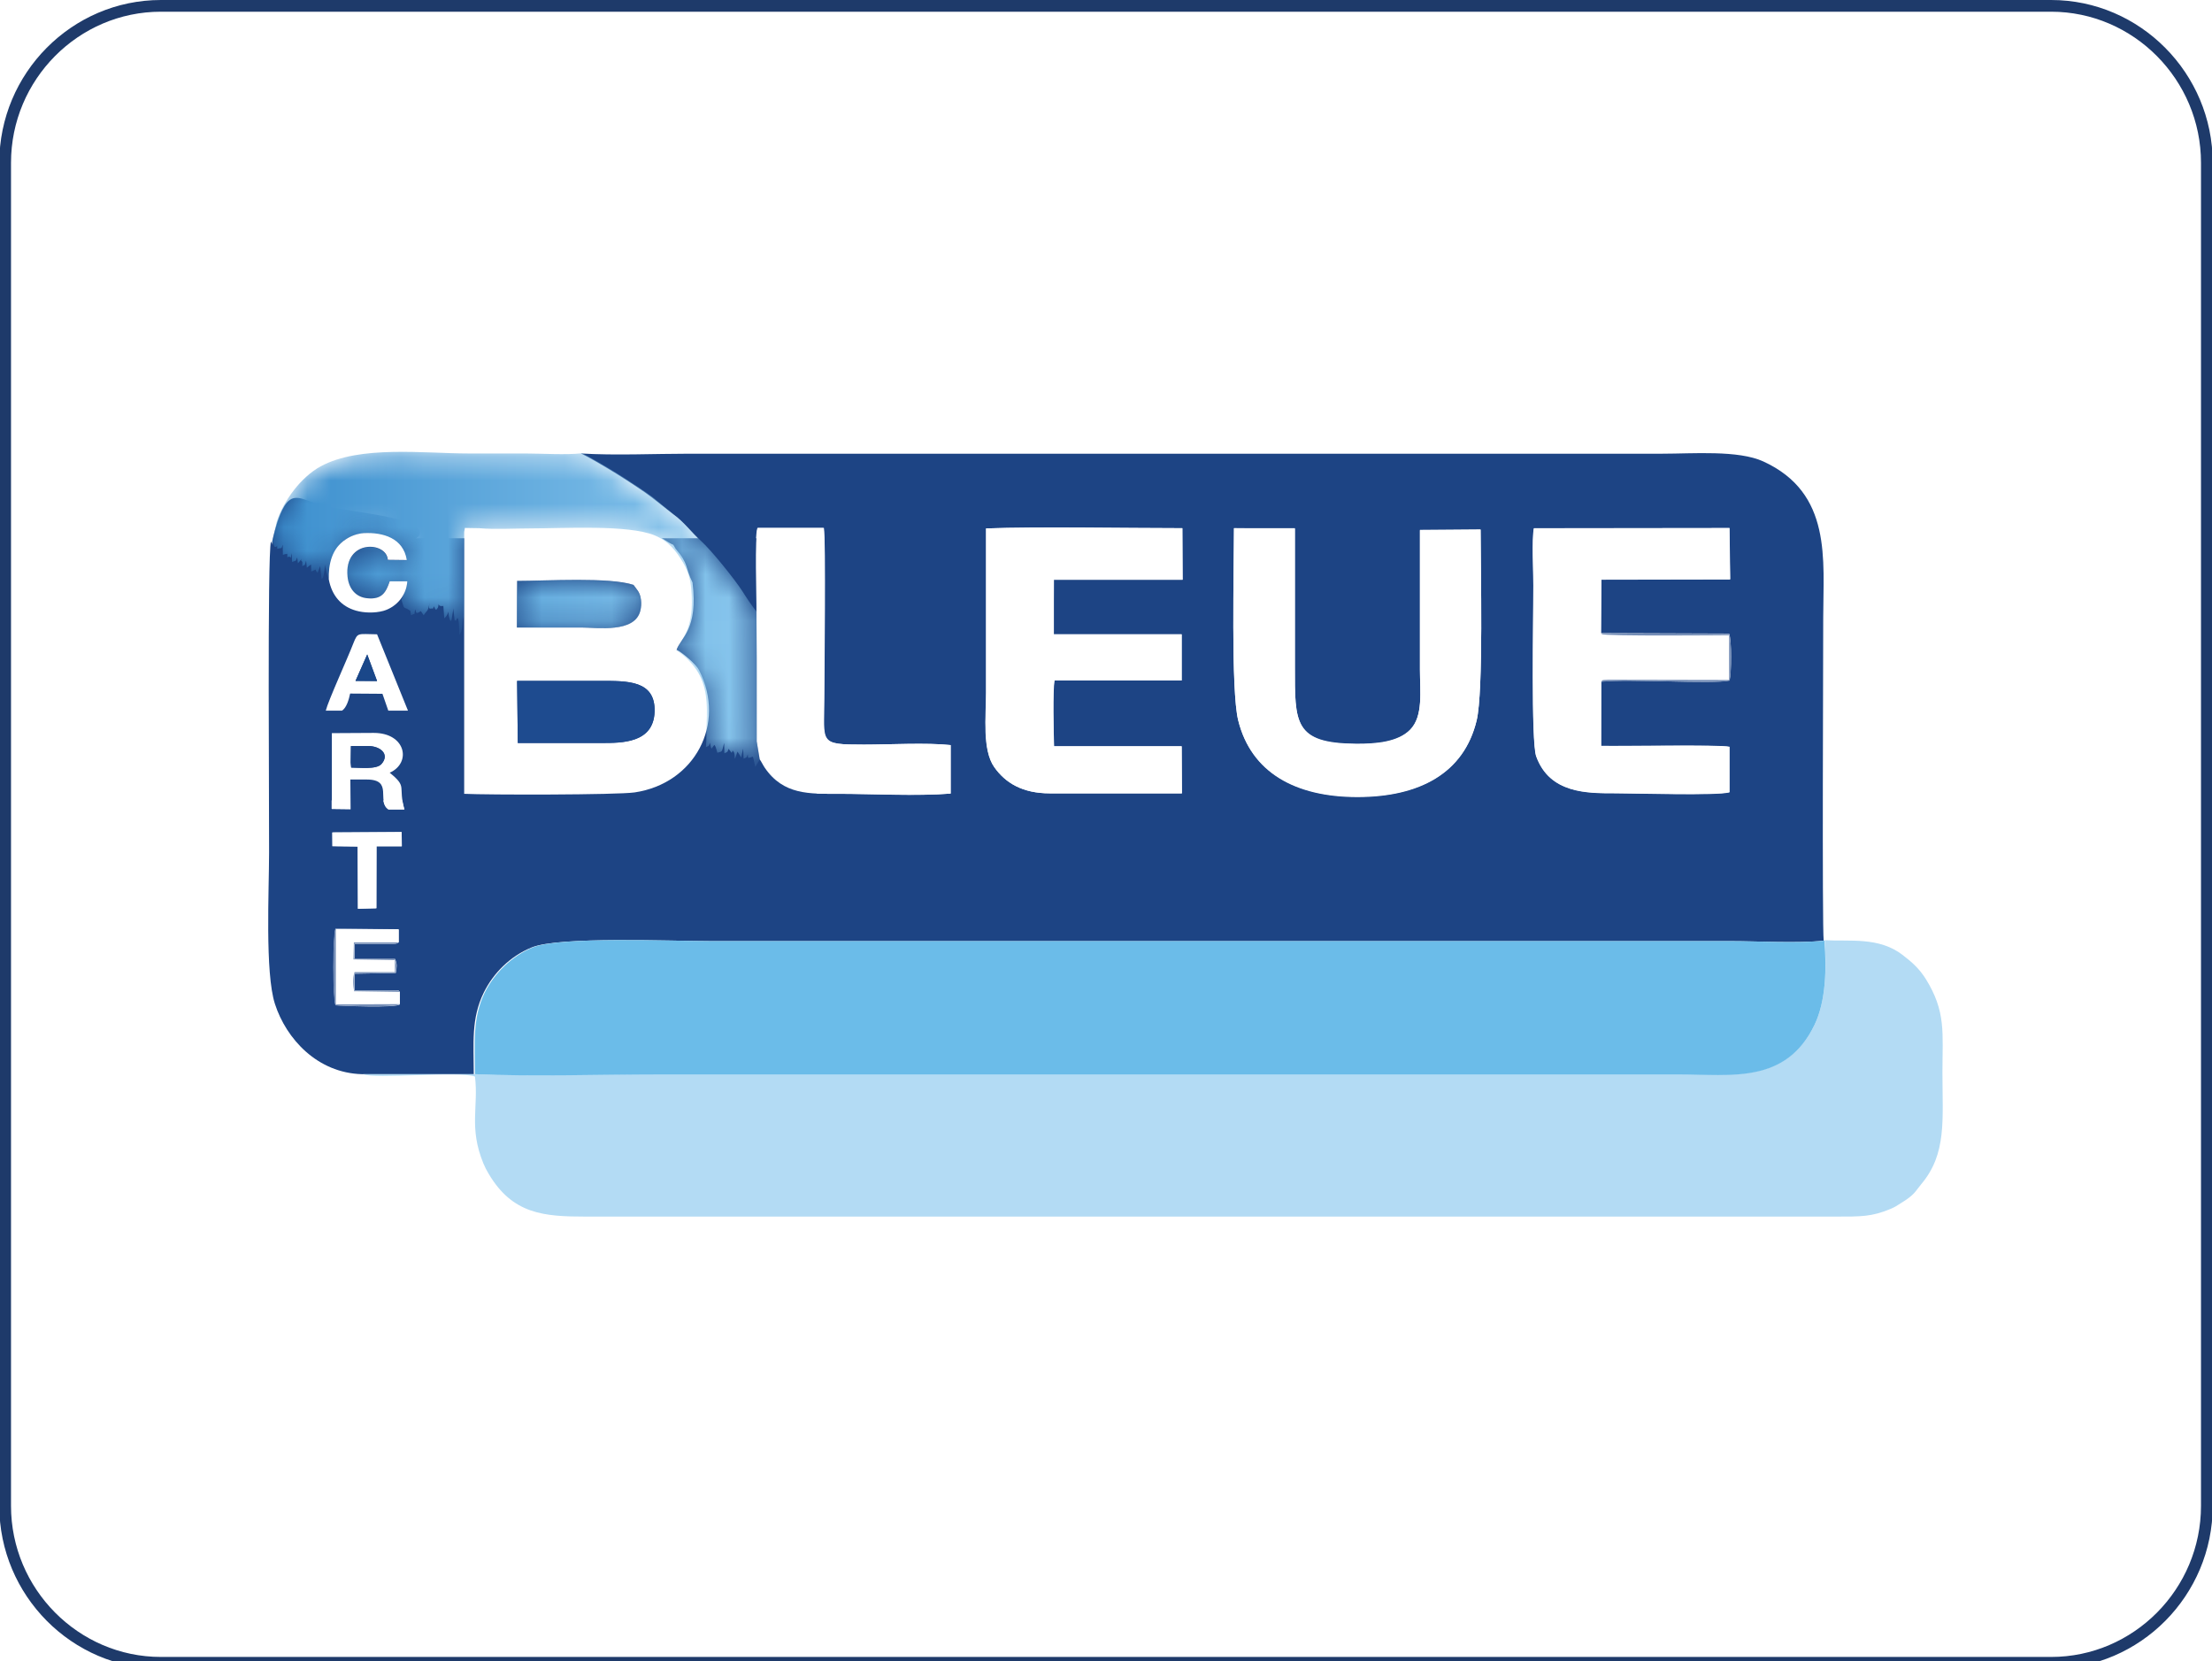 <?xml version="1.0" encoding="utf-8"?>
<!-- Generator: Adobe Illustrator 23.0.0, SVG Export Plug-In . SVG Version: 6.00 Build 0)  -->
<svg version="1.1" id="Calque_1" xmlns="http://www.w3.org/2000/svg" xmlns:xlink="http://www.w3.org/1999/xlink" x="0px" y="0px"
	 viewBox="0 0 94.45 70.92" style="enable-background:new 0 0 94.45 70.92;" xml:space="preserve">
<style type="text/css">
	.st0{fill:#FFFFFF;}
	.st1{fill-rule:evenodd;clip-rule:evenodd;fill:none;stroke:#1E3A6A;stroke-width:0.5;stroke-miterlimit:10;}
	.st2{fill:#1E3A6A;}
	.st3{fill:#1D3A6A;}
	.st4{fill:#5BC4EB;}
	.st5{fill:#0E9A5A;}
	.st6{fill-rule:evenodd;clip-rule:evenodd;fill:#517A42;}
	.st7{fill-rule:evenodd;clip-rule:evenodd;fill:#234273;}
	.st8{fill-rule:evenodd;clip-rule:evenodd;fill:#FFFFFF;}
	.st9{fill:#234273;}
	.st10{fill:#107DC1;}
	.st11{fill:#1E3667;}
	.st12{fill-rule:evenodd;clip-rule:evenodd;fill:#1D4484;}
	.st13{fill-rule:evenodd;clip-rule:evenodd;fill:#B3DBF4;}
	.st14{fill-rule:evenodd;clip-rule:evenodd;fill:#6BBCE9;}
	.st15{fill-rule:evenodd;clip-rule:evenodd;fill:#1E4B8F;}
	.st16{filter:url(#Adobe_OpacityMaskFilter);}
	.st17{clip-path:url(#SVGID_2_);fill:url(#SVGID_4_);}
	.st18{clip-path:url(#SVGID_2_);mask:url(#SVGID_3_);fill:url(#SVGID_5_);}
	.st19{fill-rule:evenodd;clip-rule:evenodd;fill:#758EB7;}
	.st20{fill-rule:evenodd;clip-rule:evenodd;fill:#1A4789;}
	.st21{fill-rule:evenodd;clip-rule:evenodd;fill:#8097BC;}
	.st22{fill-rule:evenodd;clip-rule:evenodd;fill:#3974BA;}
	.st23{fill-rule:evenodd;clip-rule:evenodd;fill:#1F97D4;}
	.st24{fill-rule:evenodd;clip-rule:evenodd;fill:none;stroke:url(#SVGID_6_);stroke-width:0.5;stroke-miterlimit:10;}
	.st25{fill-rule:evenodd;clip-rule:evenodd;fill:#FAB517;}
	.st26{clip-path:url(#SVGID_8_);fill-rule:evenodd;clip-rule:evenodd;fill:#F29120;}
	.st27{clip-path:url(#SVGID_8_);fill-rule:evenodd;clip-rule:evenodd;fill:#F29020;}
	.st28{clip-path:url(#SVGID_8_);fill-rule:evenodd;clip-rule:evenodd;fill:#F18F20;}
	.st29{clip-path:url(#SVGID_8_);fill-rule:evenodd;clip-rule:evenodd;fill:#F08F21;}
	.st30{clip-path:url(#SVGID_8_);fill-rule:evenodd;clip-rule:evenodd;fill:#F08E21;}
	.st31{clip-path:url(#SVGID_8_);fill-rule:evenodd;clip-rule:evenodd;fill:#F08D21;}
	.st32{clip-path:url(#SVGID_8_);fill-rule:evenodd;clip-rule:evenodd;fill:#F08C21;}
	.st33{clip-path:url(#SVGID_8_);fill-rule:evenodd;clip-rule:evenodd;fill:#F08A21;}
	.st34{clip-path:url(#SVGID_8_);fill-rule:evenodd;clip-rule:evenodd;fill:#EF8B22;}
	.st35{clip-path:url(#SVGID_8_);fill-rule:evenodd;clip-rule:evenodd;fill:#EF8922;}
	.st36{clip-path:url(#SVGID_8_);fill-rule:evenodd;clip-rule:evenodd;fill:#F08821;}
	.st37{clip-path:url(#SVGID_8_);fill-rule:evenodd;clip-rule:evenodd;fill:#F08822;}
	.st38{clip-path:url(#SVGID_8_);fill-rule:evenodd;clip-rule:evenodd;fill:#EF8722;}
	.st39{clip-path:url(#SVGID_8_);fill-rule:evenodd;clip-rule:evenodd;fill:#EF8522;}
	.st40{clip-path:url(#SVGID_8_);fill-rule:evenodd;clip-rule:evenodd;fill:#EE8522;}
	.st41{clip-path:url(#SVGID_8_);fill-rule:evenodd;clip-rule:evenodd;fill:#EE8422;}
	.st42{clip-path:url(#SVGID_8_);fill-rule:evenodd;clip-rule:evenodd;fill:#ED8322;}
	.st43{clip-path:url(#SVGID_8_);fill-rule:evenodd;clip-rule:evenodd;fill:#ED8223;}
	.st44{clip-path:url(#SVGID_10_);fill-rule:evenodd;clip-rule:evenodd;fill:#E75B24;}
	.st45{clip-path:url(#SVGID_10_);fill-rule:evenodd;clip-rule:evenodd;fill:#E75C25;}
	.st46{clip-path:url(#SVGID_10_);fill-rule:evenodd;clip-rule:evenodd;fill:#E75D25;}
	.st47{clip-path:url(#SVGID_10_);fill-rule:evenodd;clip-rule:evenodd;fill:#E75E24;}
	.st48{clip-path:url(#SVGID_10_);fill-rule:evenodd;clip-rule:evenodd;fill:#E75D24;}
	.st49{clip-path:url(#SVGID_10_);fill-rule:evenodd;clip-rule:evenodd;fill:#E86024;}
	.st50{clip-path:url(#SVGID_10_);fill-rule:evenodd;clip-rule:evenodd;fill:#E86124;}
	.st51{clip-path:url(#SVGID_10_);fill-rule:evenodd;clip-rule:evenodd;fill:#E86224;}
	.st52{clip-path:url(#SVGID_10_);fill-rule:evenodd;clip-rule:evenodd;fill:#EA6424;}
	.st53{clip-path:url(#SVGID_10_);fill-rule:evenodd;clip-rule:evenodd;fill:#EA6524;}
	.st54{clip-path:url(#SVGID_10_);fill-rule:evenodd;clip-rule:evenodd;fill:#EA6624;}
	.st55{clip-path:url(#SVGID_10_);fill-rule:evenodd;clip-rule:evenodd;fill:#EA6724;}
	.st56{clip-path:url(#SVGID_10_);fill-rule:evenodd;clip-rule:evenodd;fill:#E96824;}
	.st57{clip-path:url(#SVGID_10_);fill-rule:evenodd;clip-rule:evenodd;fill:#EB6824;}
	.st58{clip-path:url(#SVGID_10_);fill-rule:evenodd;clip-rule:evenodd;fill:#EB6924;}
	.st59{clip-path:url(#SVGID_10_);fill-rule:evenodd;clip-rule:evenodd;fill:#EC6A24;}
	.st60{clip-path:url(#SVGID_10_);fill-rule:evenodd;clip-rule:evenodd;fill:#E96A24;}
	.st61{clip-path:url(#SVGID_10_);fill-rule:evenodd;clip-rule:evenodd;fill:#E96C24;}
	.st62{clip-path:url(#SVGID_10_);fill-rule:evenodd;clip-rule:evenodd;fill:#EB6D24;}
	.st63{clip-path:url(#SVGID_10_);fill-rule:evenodd;clip-rule:evenodd;fill:#EC6E23;}
	.st64{clip-path:url(#SVGID_10_);fill-rule:evenodd;clip-rule:evenodd;fill:#EC6F23;}
	.st65{clip-path:url(#SVGID_10_);fill-rule:evenodd;clip-rule:evenodd;fill:#EB7024;}
	.st66{clip-path:url(#SVGID_10_);fill-rule:evenodd;clip-rule:evenodd;fill:#EB7124;}
	.st67{clip-path:url(#SVGID_10_);fill-rule:evenodd;clip-rule:evenodd;fill:#EC7224;}
	.st68{clip-path:url(#SVGID_10_);fill-rule:evenodd;clip-rule:evenodd;fill:#EC7323;}
	.st69{clip-path:url(#SVGID_10_);fill-rule:evenodd;clip-rule:evenodd;fill:#ED7423;}
	.st70{clip-path:url(#SVGID_10_);fill-rule:evenodd;clip-rule:evenodd;fill:#ED7523;}
	.st71{clip-path:url(#SVGID_10_);fill-rule:evenodd;clip-rule:evenodd;fill:#ED7623;}
	.st72{clip-path:url(#SVGID_10_);fill-rule:evenodd;clip-rule:evenodd;fill:#EC7723;}
	.st73{clip-path:url(#SVGID_10_);fill-rule:evenodd;clip-rule:evenodd;fill:#EC7923;}
	.st74{clip-path:url(#SVGID_10_);fill-rule:evenodd;clip-rule:evenodd;fill:#EE7823;}
	.st75{clip-path:url(#SVGID_10_);fill-rule:evenodd;clip-rule:evenodd;fill:#ED7A23;}
	.st76{clip-path:url(#SVGID_10_);fill-rule:evenodd;clip-rule:evenodd;fill:#ED7B23;}
	.st77{clip-path:url(#SVGID_10_);fill-rule:evenodd;clip-rule:evenodd;fill:#ED7C23;}
	.st78{clip-path:url(#SVGID_10_);fill-rule:evenodd;clip-rule:evenodd;fill:#ED7D23;}
	.st79{clip-path:url(#SVGID_10_);fill-rule:evenodd;clip-rule:evenodd;fill:#EE7D22;}
	.st80{clip-path:url(#SVGID_10_);fill-rule:evenodd;clip-rule:evenodd;fill:#EE7E22;}
	.st81{clip-path:url(#SVGID_10_);fill-rule:evenodd;clip-rule:evenodd;fill:#EE7F22;}
	.st82{clip-path:url(#SVGID_10_);fill-rule:evenodd;clip-rule:evenodd;fill:#EF8022;}
	.st83{clip-path:url(#SVGID_10_);fill-rule:evenodd;clip-rule:evenodd;fill:#EF8122;}
	.st84{clip-path:url(#SVGID_10_);fill-rule:evenodd;clip-rule:evenodd;fill:#EF8222;}
	.st85{clip-path:url(#SVGID_10_);fill-rule:evenodd;clip-rule:evenodd;fill:#F08322;}
	.st86{clip-path:url(#SVGID_10_);fill-rule:evenodd;clip-rule:evenodd;fill:#F08421;}
	.st87{clip-path:url(#SVGID_10_);fill-rule:evenodd;clip-rule:evenodd;fill:#F08521;}
	.st88{clip-path:url(#SVGID_10_);fill-rule:evenodd;clip-rule:evenodd;fill:#EF8522;}
	.st89{clip-path:url(#SVGID_10_);fill-rule:evenodd;clip-rule:evenodd;fill:#F08722;}
	.st90{clip-path:url(#SVGID_10_);fill-rule:evenodd;clip-rule:evenodd;fill:#F08822;}
	.st91{clip-path:url(#SVGID_10_);fill-rule:evenodd;clip-rule:evenodd;fill:#F08821;}
	.st92{clip-path:url(#SVGID_10_);fill-rule:evenodd;clip-rule:evenodd;fill:#F18821;}
	.st93{clip-path:url(#SVGID_10_);fill-rule:evenodd;clip-rule:evenodd;fill:#F18921;}
	.st94{clip-path:url(#SVGID_10_);fill-rule:evenodd;clip-rule:evenodd;fill:#F18A21;}
	.st95{clip-path:url(#SVGID_10_);fill-rule:evenodd;clip-rule:evenodd;fill:#F08C21;}
	.st96{clip-path:url(#SVGID_10_);fill-rule:evenodd;clip-rule:evenodd;fill:#F08D21;}
	.st97{clip-path:url(#SVGID_10_);fill-rule:evenodd;clip-rule:evenodd;fill:#F18E21;}
	.st98{clip-path:url(#SVGID_10_);fill-rule:evenodd;clip-rule:evenodd;fill:#F18F20;}
	.st99{clip-path:url(#SVGID_10_);fill-rule:evenodd;clip-rule:evenodd;fill:#F29020;}
	.st100{clip-path:url(#SVGID_10_);fill-rule:evenodd;clip-rule:evenodd;fill:#F29120;}
	.st101{clip-path:url(#SVGID_10_);fill-rule:evenodd;clip-rule:evenodd;fill:#F29220;}
	.st102{clip-path:url(#SVGID_10_);fill-rule:evenodd;clip-rule:evenodd;fill:#F39320;}
	.st103{clip-path:url(#SVGID_10_);fill-rule:evenodd;clip-rule:evenodd;fill:#F3941F;}
	.st104{clip-path:url(#SVGID_10_);fill-rule:evenodd;clip-rule:evenodd;fill:#F3951F;}
	.st105{clip-path:url(#SVGID_10_);fill-rule:evenodd;clip-rule:evenodd;fill:#F3971F;}
	.st106{clip-path:url(#SVGID_10_);fill-rule:evenodd;clip-rule:evenodd;fill:#F3981F;}
	.st107{clip-path:url(#SVGID_10_);fill-rule:evenodd;clip-rule:evenodd;fill:#F4991F;}
	.st108{clip-path:url(#SVGID_10_);fill-rule:evenodd;clip-rule:evenodd;fill:#F49A1F;}
	.st109{clip-path:url(#SVGID_10_);fill-rule:evenodd;clip-rule:evenodd;fill:#F49B1E;}
	.st110{clip-path:url(#SVGID_10_);fill-rule:evenodd;clip-rule:evenodd;fill:#F49C1E;}
	.st111{clip-path:url(#SVGID_10_);fill-rule:evenodd;clip-rule:evenodd;fill:#F49D1E;}
	.st112{clip-path:url(#SVGID_10_);fill-rule:evenodd;clip-rule:evenodd;fill:#F59E1D;}
	.st113{clip-path:url(#SVGID_10_);fill-rule:evenodd;clip-rule:evenodd;fill:#F49F1E;}
	.st114{clip-path:url(#SVGID_10_);fill-rule:evenodd;clip-rule:evenodd;fill:#F59F1E;}
	.st115{clip-path:url(#SVGID_10_);fill-rule:evenodd;clip-rule:evenodd;fill:#F5A11D;}
	.st116{clip-path:url(#SVGID_10_);fill-rule:evenodd;clip-rule:evenodd;fill:#F5A31D;}
	.st117{clip-path:url(#SVGID_10_);fill-rule:evenodd;clip-rule:evenodd;fill:#F6A21D;}
	.st118{clip-path:url(#SVGID_10_);fill-rule:evenodd;clip-rule:evenodd;fill:#F5A41D;}
	.st119{clip-path:url(#SVGID_10_);fill-rule:evenodd;clip-rule:evenodd;fill:#F5A61C;}
	.st120{clip-path:url(#SVGID_10_);fill-rule:evenodd;clip-rule:evenodd;fill:#F6A81C;}
	.st121{clip-path:url(#SVGID_10_);fill-rule:evenodd;clip-rule:evenodd;fill:#F7A91B;}
	.st122{clip-path:url(#SVGID_10_);fill-rule:evenodd;clip-rule:evenodd;fill:#F6A91C;}
	.st123{clip-path:url(#SVGID_10_);fill-rule:evenodd;clip-rule:evenodd;fill:#F6AA1B;}
	.st124{filter:url(#Adobe_OpacityMaskFilter_1_);}
	.st125{fill:url(#SVGID_12_);}
	.st126{mask:url(#SVGID_11_);fill-rule:evenodd;clip-rule:evenodd;fill:#EB7224;}
	.st127{fill-rule:evenodd;clip-rule:evenodd;fill:#EE8522;}
	.st128{fill-rule:evenodd;clip-rule:evenodd;fill:#EA6624;}
	.st129{filter:url(#Adobe_OpacityMaskFilter_2_);}
	.st130{fill:url(#SVGID_14_);}
	.st131{mask:url(#SVGID_13_);fill-rule:evenodd;clip-rule:evenodd;fill:#E65725;}
	.st132{fill-rule:evenodd;clip-rule:evenodd;fill:#D62128;}
	.st133{fill-rule:evenodd;clip-rule:evenodd;fill:none;stroke:#0D6341;stroke-width:0.5;stroke-miterlimit:10;}
	.st134{fill:#84BC41;}
	.st135{fill:#069648;}
	.st136{fill:#C2D42F;}
	.st137{fill:#006341;}
	.st138{fill:#BCD7F0;}
	.st139{fill:#144A96;}
	.st140{fill:#EE2738;}
	.st141{fill-rule:evenodd;clip-rule:evenodd;fill:#582D82;}
	.st142{fill:#E31F31;}
	.st143{fill-rule:evenodd;clip-rule:evenodd;fill:#2E327F;}
	.st144{fill-rule:evenodd;clip-rule:evenodd;fill:#12A260;}
	.st145{fill-rule:evenodd;clip-rule:evenodd;fill:#EE272D;}
</style>
<path class="st0" d="M87.51,70.58H6.95c-3.47,0-6.28-2.81-6.28-6.27V6.94c0-3.47,2.81-6.27,6.28-6.27h80.56
	c3.47,0,6.28,2.81,6.28,6.27V64.3C93.78,67.77,90.97,70.58,87.51,70.58z"/>
<path class="st1" d="M6.87,0.25h80.71c3.66,0,6.65,3.02,6.65,6.7v57.34c0,3.69-2.99,6.7-6.65,6.7H6.87c-3.66,0-6.65-3.02-6.65-6.7
	V6.95C0.22,3.26,3.21,0.25,6.87,0.25"/>
<g>
	<path class="st12" d="M12.38,21.34c-0.17,0.11-0.31,0.37-0.41,0.61c-0.1,0.25-0.18,0.5-0.23,0.69c-0.05,0.19-0.09,0.33-0.11,0.45
		c-0.02,0.11-0.03,0.2-0.02,0.27c0.01,0.07,0.04,0.11,0.19,0.13c0.15,0.02,0.42,0.01,1.01-0.01c0.59-0.02,1.5-0.05,2.45-0.11
		c0.94-0.05,1.92-0.12,2.38-0.32c0.46-0.2,0.39-0.54-0.34-0.79c-0.74-0.25-2.15-0.42-2.98-0.57c-0.83-0.15-1.07-0.29-1.3-0.36
		C12.77,21.24,12.55,21.22,12.38,21.34"/>
	<rect x="11.67" y="22.98" class="st12" width="23.21" height="11.19"/>
	<path class="st12" d="M28.75,21.96c0.45,0.32,0.78,0.78,1.18,1.14c0.2,0.17,1,1.07,1.06,1.27c0.22,0.17,0.52,0.58,0.7,0.86
		c0.19,0.29,0.39,0.6,0.6,0.87c0.02-0.63-0.09-3.18,0.05-3.56l2.82,0c0.09,0.45,0.02,6.28,0.02,7.27c0,1.92-0.27,1.98,1.7,1.98
		c1.08,0,2.68-0.09,3.7,0.02l0,2.07c-1.44,0.12-3.34,0.01-4.81,0.01c-1.21,0-2.34,0.06-3.14-1.12c-0.08-0.12-0.14-0.27-0.21-0.35
		l-0.19,0.31c-0.09-0.34-0.07-0.5-0.17-0.41l-0.13,0.03c-0.02-0.09-0.02-0.08-0.02-0.16c-0.06,0.14-0.02,0.12-0.18,0.19l-0.02-0.43
		c-0.03,0.15-0.05,0.24-0.08,0.38l-0.16-0.25l-0.09,0.26c-0.01,0.01-0.02,0.03-0.03,0.05c0-0.13,0.02-0.24-0.05-0.31
		c-0.08-0.09-0.01-0.04-0.08,0.05l-0.13-0.17c-0.06,0.14-0.02,0.12-0.18,0.19l-0.01-0.44c-0.11,0.46-0.1,0.34-0.29,0.42
		c-0.01-0.05-0.07-0.25-0.09-0.28c-0.04-0.05,0-0.1-0.1,0.02l-0.05,0.08c-0.01-0.01-0.03-0.05-0.03-0.04l-0.05-0.21
		c-0.06,0.14-0.02,0.12-0.17,0.19c0.04-0.36,0.14-0.59,0.16-0.97c0.02-0.35-0.02-0.72-0.03-1.06l-0.08-0.4l-0.02,0.08
		c-0.04,0.63,0.09,1.03-0.06,1.73c-0.32,1.43-1.46,2.33-3.02,2.56c-0.75,0.11-6.32,0.11-7.28,0.06l0-7.58
		c-0.1,0.17-0.04,0.4-0.13,0.66l-0.05,0.1c0-0.01-0.02,0.03-0.03,0.05c0-0.17,0-0.47-0.03-0.62c-0.06-0.3-0.11,0.1-0.14-0.02
		c0-0.01-0.02,0.01-0.03,0.01c-0.01-0.18-0.06-0.44-0.05-0.52l-0.08,0.5c0-0.01-0.02,0.04-0.03,0.05c-0.06-0.08-0.03-0.02-0.07-0.16
		c-0.02-0.07-0.02-0.11-0.03-0.18c-0.01-0.09,0-0.24-0.01-0.33c0.03,0.08,0.04,0.13,0.01,0.25c-0.05,0.18-0.1,0.23-0.18,0.3
		l-0.04-0.53c-0.02-0.01-0.27,0.08-0.19-0.26c-0.01,0.36-0.02,0.31-0.12,0.43c-0.06-0.08-0.04-0.03-0.09-0.16
		c-0.01-0.04-0.01-0.11-0.01-0.15c0.04,0.17,0.01,0.13-0.04,0.26c-0.06-0.06-0.23,0.14-0.13-0.26c-0.1,0.44-0.09,0.27-0.26,0.54
		l-0.12-0.18c-0.25,0.18-0.19,0.03-0.24-0.07c-0.08,0.31,0.06,0.12-0.18,0.25l-0.03-0.19c-0.32-0.23-0.24,0.03-0.38-0.47
		c-0.27,0.13-0.28,0.34-0.78,0.49c-0.38,0.11-0.82,0.1-1.17-0.01c-0.63-0.19-1.03-0.65-1.16-1.33c-0.01-0.02-0.03-0.04-0.03-0.06
		c-0.08-0.16-0.18-0.6-0.1-0.76l-0.1,0.63c-0.07,0.17,0.03,0.03-0.09,0.16l-0.06-0.55l-0.11,0.29c-0.17-0.18,0-0.15-0.18-0.1
		c-0.01,0-0.04,0.04-0.04,0.02c-0.01-0.02-0.03,0.02-0.05,0.03l-0.01-0.31l-0.18,0.14l-0.03-0.31c-0.1,0.35,0,0.1-0.16,0.25
		c-0.01-0.24,0.03-0.15-0.06-0.26c0.05-0.16,0.08-0.08-0.13,0.13l-0.03-0.25c-0.07,0.17-0.01,0.12-0.22,0.19l-0.03-0.73
		c0.11,0.13,0,0.35-0.02,0.55c-0.18-0.16-0.13,0.24-0.16-0.32c0.05,0.23-0.01,0.12-0.18,0.2l-0.01-0.44
		c-0.08,0.23,0.01,0.11-0.23,0.18c0-0.2-0.06-0.46,0.04-0.55c0,0.08,0.03,0.54-0.16,0.46l-0.1-0.23c-0.16,0.56-0.07,11.7-0.08,13.27
		c0,1.61-0.18,5.14,0.25,6.47c0.48,1.49,1.81,2.95,3.72,3l4.77,0c0-1.33-0.12-2.37,0.43-3.49c0.41-0.83,1.13-1.55,2.04-1.92
		c1.15-0.48,6.02-0.27,7.65-0.27h43.54c1.18,0,2.86,0.1,3.98-0.02c-0.07-0.55-0.02-12.63-0.02-13.8c0-2.46,0.39-5.31-2.56-6.66
		c-1.07-0.49-3.01-0.33-4.3-0.33c-13.85,0-27.7,0-41.55,0c-1.47,0-3.19,0.08-4.63-0.01c0.68,0.33,2.36,1.37,3.01,1.87L28.75,21.96z
		 M45,27.08l5.46,0l0,1.97h-5.43c-0.08,0.45-0.04,2.23-0.02,2.81l5.45,0l0.01,2.01h-5.64c-1.17,0-1.9-0.45-2.37-1.12
		c-0.52-0.74-0.35-2.18-0.35-3.17c0-2.34,0-4.68,0-7.02c2.27-0.08,5.96-0.01,8.38-0.01l0.01,2.2H45L45,27.08z M68.36,27.03
		l5.47,0.02c0.12,0.27,0.1,1.7,0.02,2c-0.71,0.17-4.32-0.08-5.48,0.05l0,2.74c0.88,0.02,5.05-0.06,5.48,0.04v1.94
		c-0.54,0.14-4.02,0.04-4.86,0.04c-1.21,0-2.82,0.02-3.39-1.58c-0.23-0.63-0.12-5.92-0.12-7.29c0-0.59-0.07-1.93,0.02-2.44
		l8.35-0.01l0.03,2.19l-5.5,0.01L68.36,27.03z M14.6,30.34h-0.7c0.11-0.44,0.91-2.18,1.18-2.88c0.19-0.48,0.17-0.39,1.01-0.38
		l1.32,3.26l-0.84,0l-0.25-0.72l-1.38-0.01C14.9,29.85,14.8,30.22,14.6,30.34z M52.69,22.55l2.6,0c0,1.97,0,3.94,0,5.91
		c0,2.39-0.05,3.27,2.6,3.29c0.88,0.01,1.81-0.08,2.32-0.6c0.57-0.58,0.42-1.64,0.42-2.57c0-1.99,0-3.97,0-5.96l2.59-0.02
		c0,1.63,0.13,6.91-0.17,8.15c-0.54,2.24-2.42,3.26-5.09,3.26c-2.65,0-4.54-1.05-5.09-3.27C52.55,29.5,52.69,24.19,52.69,22.55z
		 M16.64,32.99c0.77,0.63,0.34,0.56,0.62,1.56l-0.68,0c-0.53-0.36,0.22-1.28-0.93-1.28h-0.7l0.01,1.27l-0.8-0.01l0-3.24l1.79-0.01
		C17.34,31.29,17.58,32.56,16.64,32.99z M14.19,35.54l2.96-0.02l0.01,0.61h-1.08l-0.01,2.64l-0.78,0.02l-0.01-2.65l-1.08-0.02
		L14.19,35.54z M17.07,42.35l0,0.53c-0.11,0.16-2.62,0.06-2.74,0.04c-0.12-0.29-0.12-2.97,0-3.27l2.7,0.03l0,0.55
		c-0.06,0.03-0.03,0.04-0.14,0.06c-0.06,0.01-0.18,0.01-0.24,0.01c-0.17,0-0.33,0-0.5,0c-0.33,0-0.67,0-1,0v0.64l1.72,0
		c0.1,0.24,0.07,0.35,0.03,0.6l-1.75,0.03v0.71l1.5,0c0.05,0,0.22-0.01,0.25,0C17.11,42.3,16.98,42.27,17.07,42.35z"/>
	<path class="st13" d="M20.28,45.86l-4.77,0c0.45,0.22,4.09-0.14,4.77,0.1c0.16,1.29-0.27,2.17,0.36,3.71
		c0.08,0.19,0.12,0.26,0.23,0.45c1.02,1.72,2.36,1.82,4.14,1.82h53.38c1.06,0,1.53,0.01,2.34-0.33c0.17-0.07,0.29-0.15,0.43-0.24
		c0.61-0.37,0.61-0.5,0.88-0.82c1.09-1.3,0.9-2.73,0.9-4.76c0-1.71,0.16-2.6-0.72-4.01c-0.27-0.42-0.56-0.69-0.98-1.01
		c-1.01-0.78-2.26-0.57-3.33-0.63c0.09,1.19,0.05,2.59-0.41,3.57c-1.22,2.57-3.59,2.14-5.79,2.14H28.16
		C25.59,45.87,22.82,45.96,20.28,45.86"/>
	<path class="st14" d="M20.28,45.86c2.55,0.11,5.32,0.01,7.89,0.01H71.7c2.2,0,4.57,0.43,5.79-2.14c0.47-0.99,0.51-2.38,0.41-3.57
		c-1.12,0.12-2.8,0.02-3.98,0.02H30.39c-1.63,0-6.5-0.21-7.65,0.27c-0.9,0.38-1.63,1.1-2.04,1.92
		C20.16,43.49,20.28,44.53,20.28,45.86"/>
	<path class="st8" d="M19.82,22.71l0,1.7l0,1.9l0,7.58c0.96,0.05,6.53,0.05,7.28-0.06c2.56-0.38,3.92-2.92,2.75-5.22
		c-0.12-0.24-0.7-0.74-0.96-0.87c0.17-0.5,0.93-0.87,0.68-2.87c-0.33-0.67-0.15-0.78-0.72-1.44l-0.1-0.17
		c-0.28-0.12-0.44-0.29-0.78-0.44c-1.13-0.46-3.88-0.3-5.31-0.3c-0.66,0-1.56,0.05-2.19-0.01l-0.61-0.01L19.82,22.71z M24.82,26.79
		c-0.92,0-1.83,0-2.75,0l0.01-1.99c1.25,0,3.95-0.17,4.97,0.17c0.13,0.19,0.28,0.3,0.32,0.64c0.02,0.17,0.01,0.3-0.03,0.47
		C27.1,27.03,25.53,26.79,24.82,26.79z M22.11,31.72l-0.03-2.65c1.18,0,2.37,0,3.55,0c1.16,0,2.36-0.03,2.32,1.31
		c-0.04,1.35-1.4,1.34-2.26,1.34C24.49,31.72,23.3,31.72,22.11,31.72z"/>
	<path class="st8" d="M45,24.75h5.49l-0.01-2.2c-2.42,0-6.11-0.07-8.38,0.01c0,2.34,0,4.68,0,7.02c0,1-0.17,2.43,0.35,3.17
		c0.47,0.67,1.2,1.12,2.37,1.12h5.64l-0.01-2.01l-5.45,0c-0.02-0.58-0.06-2.36,0.02-2.81h5.43l0-1.97l-5.46,0L45,24.75z"/>
	<path class="st8" d="M68.37,29.11c0.07-0.06-0.02-0.08,0.3-0.09l5.16,0.01v-1.91c-0.07,0-5.38,0.05-5.43-0.05
		c-0.01-0.02-0.03-0.02-0.04-0.03l0.01-2.29l5.5-0.01l-0.03-2.19l-8.35,0.01c-0.09,0.5-0.02,1.85-0.02,2.44
		c0,1.37-0.1,6.67,0.12,7.29c0.58,1.6,2.19,1.58,3.39,1.58c0.84,0,4.32,0.11,4.86-0.04v-1.94c-0.42-0.1-4.6-0.01-5.48-0.04
		L68.37,29.11z"/>
	<path class="st8" d="M52.69,22.55c0,1.65-0.13,6.96,0.18,8.21c0.55,2.22,2.43,3.27,5.09,3.27c2.67,0,4.55-1.03,5.09-3.26
		c0.3-1.24,0.17-6.52,0.17-8.15l-2.59,0.02c0,1.99,0,3.97,0,5.96c0,0.93,0.15,1.99-0.42,2.57c-0.51,0.52-1.44,0.61-2.32,0.6
		c-2.65-0.02-2.6-0.9-2.6-3.29c0-1.97,0-3.94,0-5.91L52.69,22.55z"/>
	<path class="st8" d="M32.3,26.11l0.01,2l0,1.15l0,2.39l0.13,0.77c0.06,0.08,0.13,0.23,0.21,0.35c0.8,1.18,1.93,1.12,3.14,1.12
		c1.48,0,3.38,0.1,4.81-0.01l0-2.07c-1.02-0.11-2.62-0.02-3.7-0.02c-1.97,0-1.7-0.06-1.7-1.98c0-0.99,0.07-6.81-0.02-7.27l-2.82,0
		C32.21,22.93,32.31,25.49,32.3,26.11"/>
	<path class="st15" d="M22.11,31.72c1.19,0,2.39,0,3.58,0c0.86,0,2.22,0.01,2.26-1.34c0.04-1.34-1.16-1.31-2.32-1.31
		c-1.18,0-2.37,0-3.55,0L22.11,31.72z"/>
	<g>
		<defs>
			<path id="SVGID_1_" d="M32.31,29.26l0-1.15l-0.01-2c-0.21-0.27-0.42-0.58-0.6-0.87c-0.35-0.54-1.33-1.75-1.76-2.14
				c-0.4-0.36-0.74-0.82-1.18-1.14l-0.9-0.74c-0.65-0.49-2.32-1.54-3.01-1.87c-0.65,0.08-1.73,0.01-2.43,0.01c-0.8,0-1.61,0-2.42,0
				c-1.87,0-4.64-0.36-6.31,0.55c-0.84,0.46-1.58,1.46-1.87,2.36l-0.2,0.84l0.1,0.23c0.19,0.08,0.16-0.38,0.16-0.46
				c-0.1,0.09-0.04,0.35-0.04,0.55c0.24-0.07,0.15,0.05,0.23-0.18l0.01,0.44c0.17-0.08,0.24,0.03,0.18-0.2
				c0.02,0.56-0.02,0.15,0.16,0.32c0.02-0.21,0.13-0.43,0.02-0.55l0.03,0.73c0.21-0.07,0.14-0.02,0.22-0.19l0.03,0.25
				c0.2-0.21,0.18-0.29,0.13-0.13c0.09,0.11,0.05,0.02,0.06,0.26c0.16-0.15,0.06,0.1,0.16-0.25l0.03,0.31l0.18-0.14l0.01,0.31
				c0.02-0.01,0.04-0.04,0.05-0.03c0.01,0.01,0.04-0.02,0.04-0.02c0.19-0.06,0.01-0.09,0.18,0.1l0.11-0.29l0.06,0.55
				c0.12-0.13,0.02,0.02,0.09-0.16l0.1-0.63c-0.08,0.16,0.03,0.6,0.1,0.76c0.01,0.02,0.02,0.04,0.03,0.06
				c-0.02-0.54,0.33-0.67,0.35-1.03c0.19-0.12-0.08-0.26,0.06-0.42c0.13-0.16,0.17-0.17,0.29-0.26c0.22-0.15,0.47-0.24,0.76-0.27
				c0.67-0.04,1.74,0.41,1.85,1.15l-0.81-0.01c-0.04-0.8-1.87-0.88-1.72,0.72c0.05,0.5,0.34,0.87,0.83,0.92
				c0.64,0.07,0.81-0.25,0.97-0.72l0.75,0c-0.01,0.31-0.16,0.54-0.24,0.78c0.15,0.5,0.07,0.24,0.38,0.47l0.03,0.19
				c0.24-0.13,0.1,0.05,0.18-0.25c0.05,0.1-0.01,0.24,0.24,0.07l0.12,0.18c0.17-0.27,0.16-0.1,0.26-0.54
				c-0.1,0.39,0.07,0.2,0.13,0.26c0.05-0.12,0.08-0.08,0.04-0.26c0,0.04,0,0.12,0.01,0.15c0.05,0.13,0.03,0.08,0.09,0.16
				c0.09-0.11,0.1-0.07,0.12-0.43c-0.09,0.35,0.17,0.25,0.19,0.26l0.04,0.53c0.07-0.07,0.13-0.12,0.18-0.3
				c0.03-0.12,0.02-0.18-0.01-0.25c0,0.1,0,0.24,0.01,0.33c0.01,0.07,0.01,0.11,0.03,0.18c0.04,0.14,0.01,0.08,0.07,0.16
				c0.01-0.02,0.02-0.06,0.03-0.05l0.08-0.5c-0.01,0.07,0.04,0.34,0.05,0.52c0.01,0,0.03-0.02,0.03-0.01
				c0.04,0.12,0.08-0.27,0.14,0.02c0.03,0.15,0.02,0.45,0.03,0.62c0.01-0.01,0.02-0.06,0.03-0.05l0.05-0.1
				c0.09-0.26,0.03-0.49,0.13-0.66l0-1.9l0-1.7l0.03-0.17l0.61,0.01c0.64,0.06,1.53,0.01,2.19,0.01c1.43,0,4.18-0.17,5.31,0.3
				c0.58,0.24,0.93,0.68,1.2,1.15c0.19,0.34,0.31,0.65,0.35,1.09c0.18,1.83-0.47,2.19-0.63,2.67c0.33,0.21,0.64,0.51,0.86,0.83
				c0.45,0.67,0.47,1.47,0.43,2.29c-0.02,0.37,0.01,0.65-0.03,1.01c0.16-0.07,0.12-0.05,0.17-0.19l0.05,0.21
				c0-0.01,0.02,0.03,0.03,0.04l0.05-0.08c0.1-0.12,0.06-0.07,0.1-0.02c0.02,0.03,0.08,0.23,0.09,0.28c0.2-0.08,0.18,0.04,0.29-0.42
				l0.01,0.44c0.17-0.07,0.12-0.05,0.18-0.19l0.13,0.17c0.07-0.09,0-0.14,0.08-0.05c0.06,0.07,0.04,0.19,0.05,0.31
				c0.01-0.01,0.02-0.04,0.03-0.05l0.09-0.26l0.16,0.25c0.03-0.14,0.05-0.22,0.08-0.38l0.02,0.43c0.17-0.07,0.12-0.05,0.18-0.19
				c0,0.09,0,0.08,0.02,0.16l0.13-0.03c0.1-0.09,0.08,0.07,0.17,0.41l0.19-0.31l-0.13-0.77L32.31,29.26z M27.05,24.97
				c-1.02-0.33-3.72-0.17-4.97-0.17l-0.01,1.99c0.92,0,1.83,0,2.75,0c0.71,0,2.28,0.24,2.52-0.7c0.04-0.17,0.05-0.3,0.03-0.47
				C27.33,25.27,27.18,25.17,27.05,24.97z"/>
		</defs>
		<clipPath id="SVGID_2_">
			<use xlink:href="#SVGID_1_"  style="overflow:visible;"/>
		</clipPath>
		<defs>
			<filter id="Adobe_OpacityMaskFilter" filterUnits="userSpaceOnUse" x="11.62" y="19.01" width="20.82" height="13.73">
				<feColorMatrix  type="matrix" values="1 0 0 0 0  0 1 0 0 0  0 0 1 0 0  0 0 0 1 0"/>
			</filter>
		</defs>
		<mask maskUnits="userSpaceOnUse" x="11.62" y="19.01" width="20.82" height="13.73" id="SVGID_3_">
			<g class="st16">
				
					<linearGradient id="SVGID_4_" gradientUnits="userSpaceOnUse" x1="-2850.03" y1="1567.05" x2="-2850.413" y2="1567.951" gradientTransform="matrix(1 0 0 1 2872.12 -1541.184)">
					<stop  offset="0" style="stop-color:#FFFFFF"/>
					<stop  offset="1" style="stop-color:#000000"/>
				</linearGradient>
				<rect x="11.62" y="19.3" class="st17" width="20.82" height="13.44"/>
			</g>
		</mask>
		<linearGradient id="SVGID_5_" gradientUnits="userSpaceOnUse" x1="11.616" y1="25.872" x2="32.438" y2="25.872">
			<stop  offset="0" style="stop-color:#3C8FCE"/>
			<stop  offset="1" style="stop-color:#8BC8EE"/>
		</linearGradient>
		<rect x="11.62" y="19.01" class="st18" width="20.82" height="13.73"/>
	</g>
	<path class="st8" d="M16.64,32.99c0.94-0.42,0.69-1.7-0.68-1.7l-1.79,0.01l0,3.24l0.8,0.01l-0.01-1.27h0.7
		c1.15,0,0.4,0.92,0.93,1.28l0.68,0C16.98,33.55,17.42,33.62,16.64,32.99 M14.99,31.85h0.73c0.53,0,0.94,0.35,0.57,0.77
		c-0.21,0.24-0.93,0.15-1.29,0.15l-0.02-0.22L14.99,31.85z"/>
	<path class="st8" d="M17.07,42.87l0-0.53l-1.96-0.03c-0.05-0.25-0.07-0.58,0.02-0.82l1.72,0v-0.51l-1.77-0.03l0.02-0.73l1.91,0
		l0-0.55h-2.68v3.21L17.07,42.87z"/>
	<path class="st8" d="M14.6,30.34c0.2-0.12,0.3-0.49,0.35-0.73l1.38,0.01l0.25,0.72l0.84,0l-1.32-3.26
		c-0.84-0.01-0.82-0.09-1.01,0.38c-0.27,0.7-1.07,2.44-1.18,2.88H14.6z M15.68,27.94l0.42,1.13l-0.92,0L15.68,27.94z"/>
	<path class="st8" d="M14.04,24.74c0.13,0.69,0.53,1.15,1.16,1.33c0.35,0.1,0.8,0.11,1.17,0.01c0.56-0.16,0.99-0.67,1.02-1.26
		l-0.75,0c-0.16,0.47-0.33,0.79-0.97,0.72c-0.49-0.05-0.78-0.42-0.83-0.92c-0.16-1.6,1.67-1.52,1.72-0.72l0.81,0.01
		c-0.15-0.94-1.01-1.19-1.85-1.15c-0.29,0.03-0.54,0.12-0.76,0.27C14.17,23.41,14.02,24.09,14.04,24.74"/>
	<polygon class="st8" points="14.19,36.13 15.27,36.14 15.28,38.8 16.07,38.78 16.07,36.13 17.15,36.13 17.15,35.53 14.19,35.54 	
		"/>
	<path class="st12" d="M14.97,32.55l0.02,0.22c0.36,0,1.07,0.09,1.29-0.15c0.37-0.41-0.04-0.77-0.57-0.77h-0.73L14.97,32.55z"/>
	<path class="st19" d="M68.37,29.11c1.16-0.14,4.77,0.11,5.48-0.05c0.09-0.3,0.1-1.72-0.02-2l-5.47-0.02
		c0.01,0.01,0.03,0.01,0.04,0.03c0.04,0.1,5.36,0.05,5.43,0.05v1.91l-5.16-0.01C68.34,29.03,68.43,29.05,68.37,29.11"/>
	<polygon class="st20" points="15.18,29.07 16.1,29.08 15.68,27.94 	"/>
	<path class="st19" d="M17.07,42.87l-2.73,0.01v-3.21h2.68l-2.7-0.03c-0.12,0.3-0.12,2.98,0,3.27
		C14.45,42.94,16.96,43.03,17.07,42.87"/>
	<path class="st21" d="M17.07,42.35c-0.09-0.08,0.04-0.04-0.18-0.07c-0.03,0-0.2,0-0.25,0l-1.5,0v-0.71l1.75-0.03
		c0.04-0.25,0.07-0.37-0.03-0.6l-1.72,0v-0.64c0.33,0,0.67,0,1,0c0.17,0,0.33,0,0.5,0c0.06,0,0.18,0,0.24-0.01
		c0.11-0.02,0.08-0.02,0.14-0.06l-1.91,0l-0.02,0.73l1.77,0.03v0.51l-1.72,0c-0.09,0.24-0.07,0.57-0.02,0.82L17.07,42.35z"/>
</g>
</svg>
